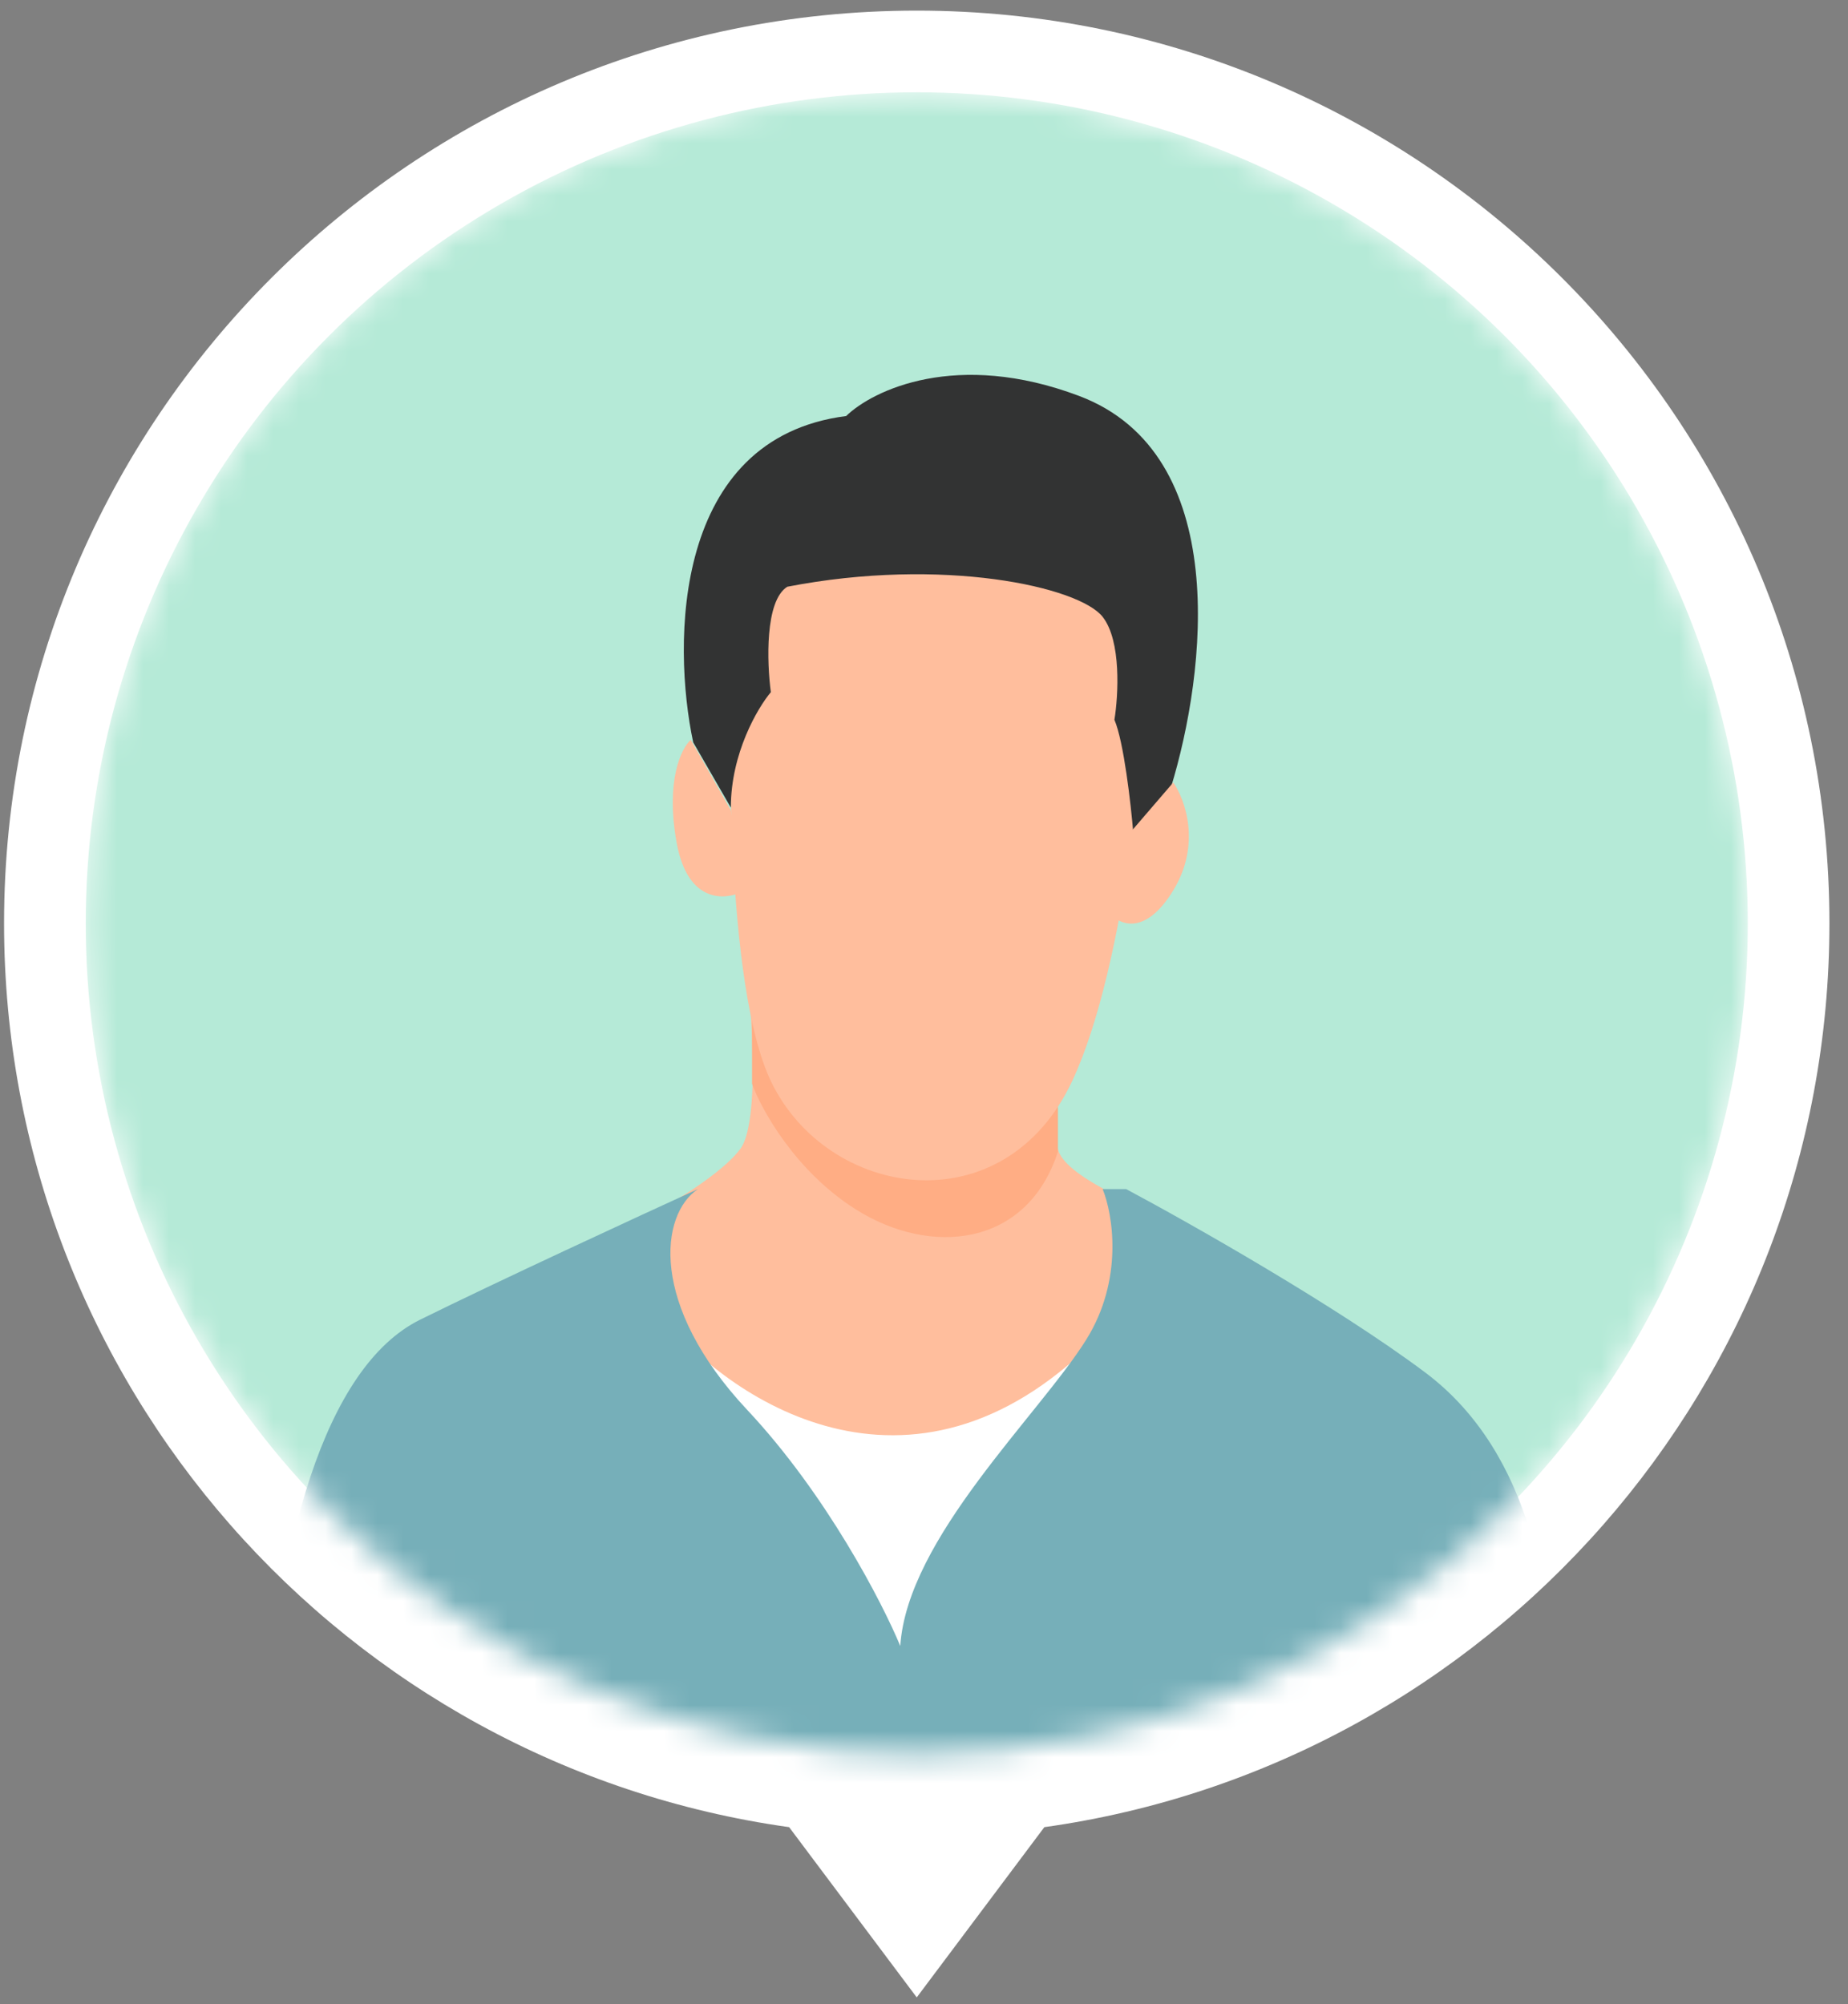 <svg width="71" height="77" viewBox="0 0 71 77" fill="none" xmlns="http://www.w3.org/2000/svg">
<rect x="0" y="0" width="71" height="77" fill="#808080" stroke="none"/>
<path d="M40.124 70.198C57.169 67.814 70.286 53.175 70.286 35.473C70.286 16.107 54.587 0.408 35.221 0.408C15.855 0.408 0.156 16.107 0.156 35.473C0.156 53.175 13.274 67.813 30.318 70.198L35.221 76.739L40.124 70.198Z" fill="white"/>
<mask id="mask0_4629_28276" style="mask-type:alpha" maskUnits="userSpaceOnUse" x="3" y="3" width="65" height="65">
<circle cx="35.222" cy="35.472" r="31.928" fill="#B5EAD7"/>
</mask>
<g mask="url(#mask0_4629_28276)">
<circle cx="35.222" cy="35.474" r="31.928" fill="#B5EAD7"/>
<path d="M28.44 44.144C29.308 42.987 28.801 37.554 28.44 34.982L41.188 37.972C40.917 39.611 40.428 43.141 40.645 44.144C40.862 45.147 43.689 46.362 45.076 46.844C44.804 50.284 42.381 57.163 34.859 57.163C27.337 57.163 24.311 50.605 23.738 47.326C24.944 46.748 27.572 45.301 28.44 44.144Z" fill="#FFBE9D"/>
<path d="M42.727 50.797C35.638 58.666 28.381 54.076 25.639 50.797L34.409 65.262L42.727 50.797Z" fill="white"/>
<path d="M28.893 41.638V38.455L40.646 41.638V44.241C39.471 47.906 35.764 48.292 32.871 46.459C30.556 44.993 29.254 42.634 28.893 41.638Z" fill="#FFAD84"/>
<path d="M29.618 41.538C27.882 37.912 27.93 27.812 28.171 23.216C28.653 21.801 30.775 19.03 35.404 19.262C40.033 19.493 43.24 22.38 44.265 23.794C44.114 27.845 43.288 37.064 41.191 41.538C38.569 47.132 31.788 46.071 29.618 41.538Z" fill="#FFBE9D"/>
<path d="M29.616 26.592C29.465 25.467 29.381 23.082 30.249 22.542C36.216 21.384 41.46 22.542 42.364 23.699C43.088 24.625 42.967 26.721 42.816 27.653C43.178 28.501 43.449 30.899 43.54 31.992L44.986 30.256C46.343 25.82 47.337 17.43 41.46 15.212C36.759 13.438 33.534 14.987 32.509 15.984C25.855 16.833 25.819 24.695 26.633 28.521L28.079 31.028C28.079 28.945 29.104 27.203 29.616 26.592Z" fill="#323333"/>
<path d="M45.076 30.062L43.087 32.377L42.635 35.077C42.996 35.527 43.991 35.984 45.076 34.209C46.161 32.435 45.528 30.705 45.076 30.062Z" fill="#FFBE9D"/>
<path d="M26.539 28.424L28.076 31.124L28.619 34.21C27.926 34.596 26.431 34.769 25.997 32.378C25.563 29.986 26.178 28.745 26.539 28.424Z" fill="#FFBE9D"/>
<path d="M16.144 50.7C19.11 49.234 24.492 46.746 26.813 45.685C25.366 46.65 24.914 50.122 28.712 54.172C31.749 57.412 33.895 61.565 34.588 63.237C34.86 59.09 39.923 54.365 41.731 51.472C43.178 49.157 42.756 46.65 42.364 45.685H43.268C45.679 46.971 51.351 50.179 54.75 52.725C59 55.908 59.542 61.597 59.723 64.876C59.868 67.499 60.688 73.877 61.079 76.738H9.363C9.424 76.288 9.653 73.787 10.087 67.384C10.629 59.38 12.437 52.532 16.144 50.7Z" fill="#76AFB9"/>
</g>
</svg>
